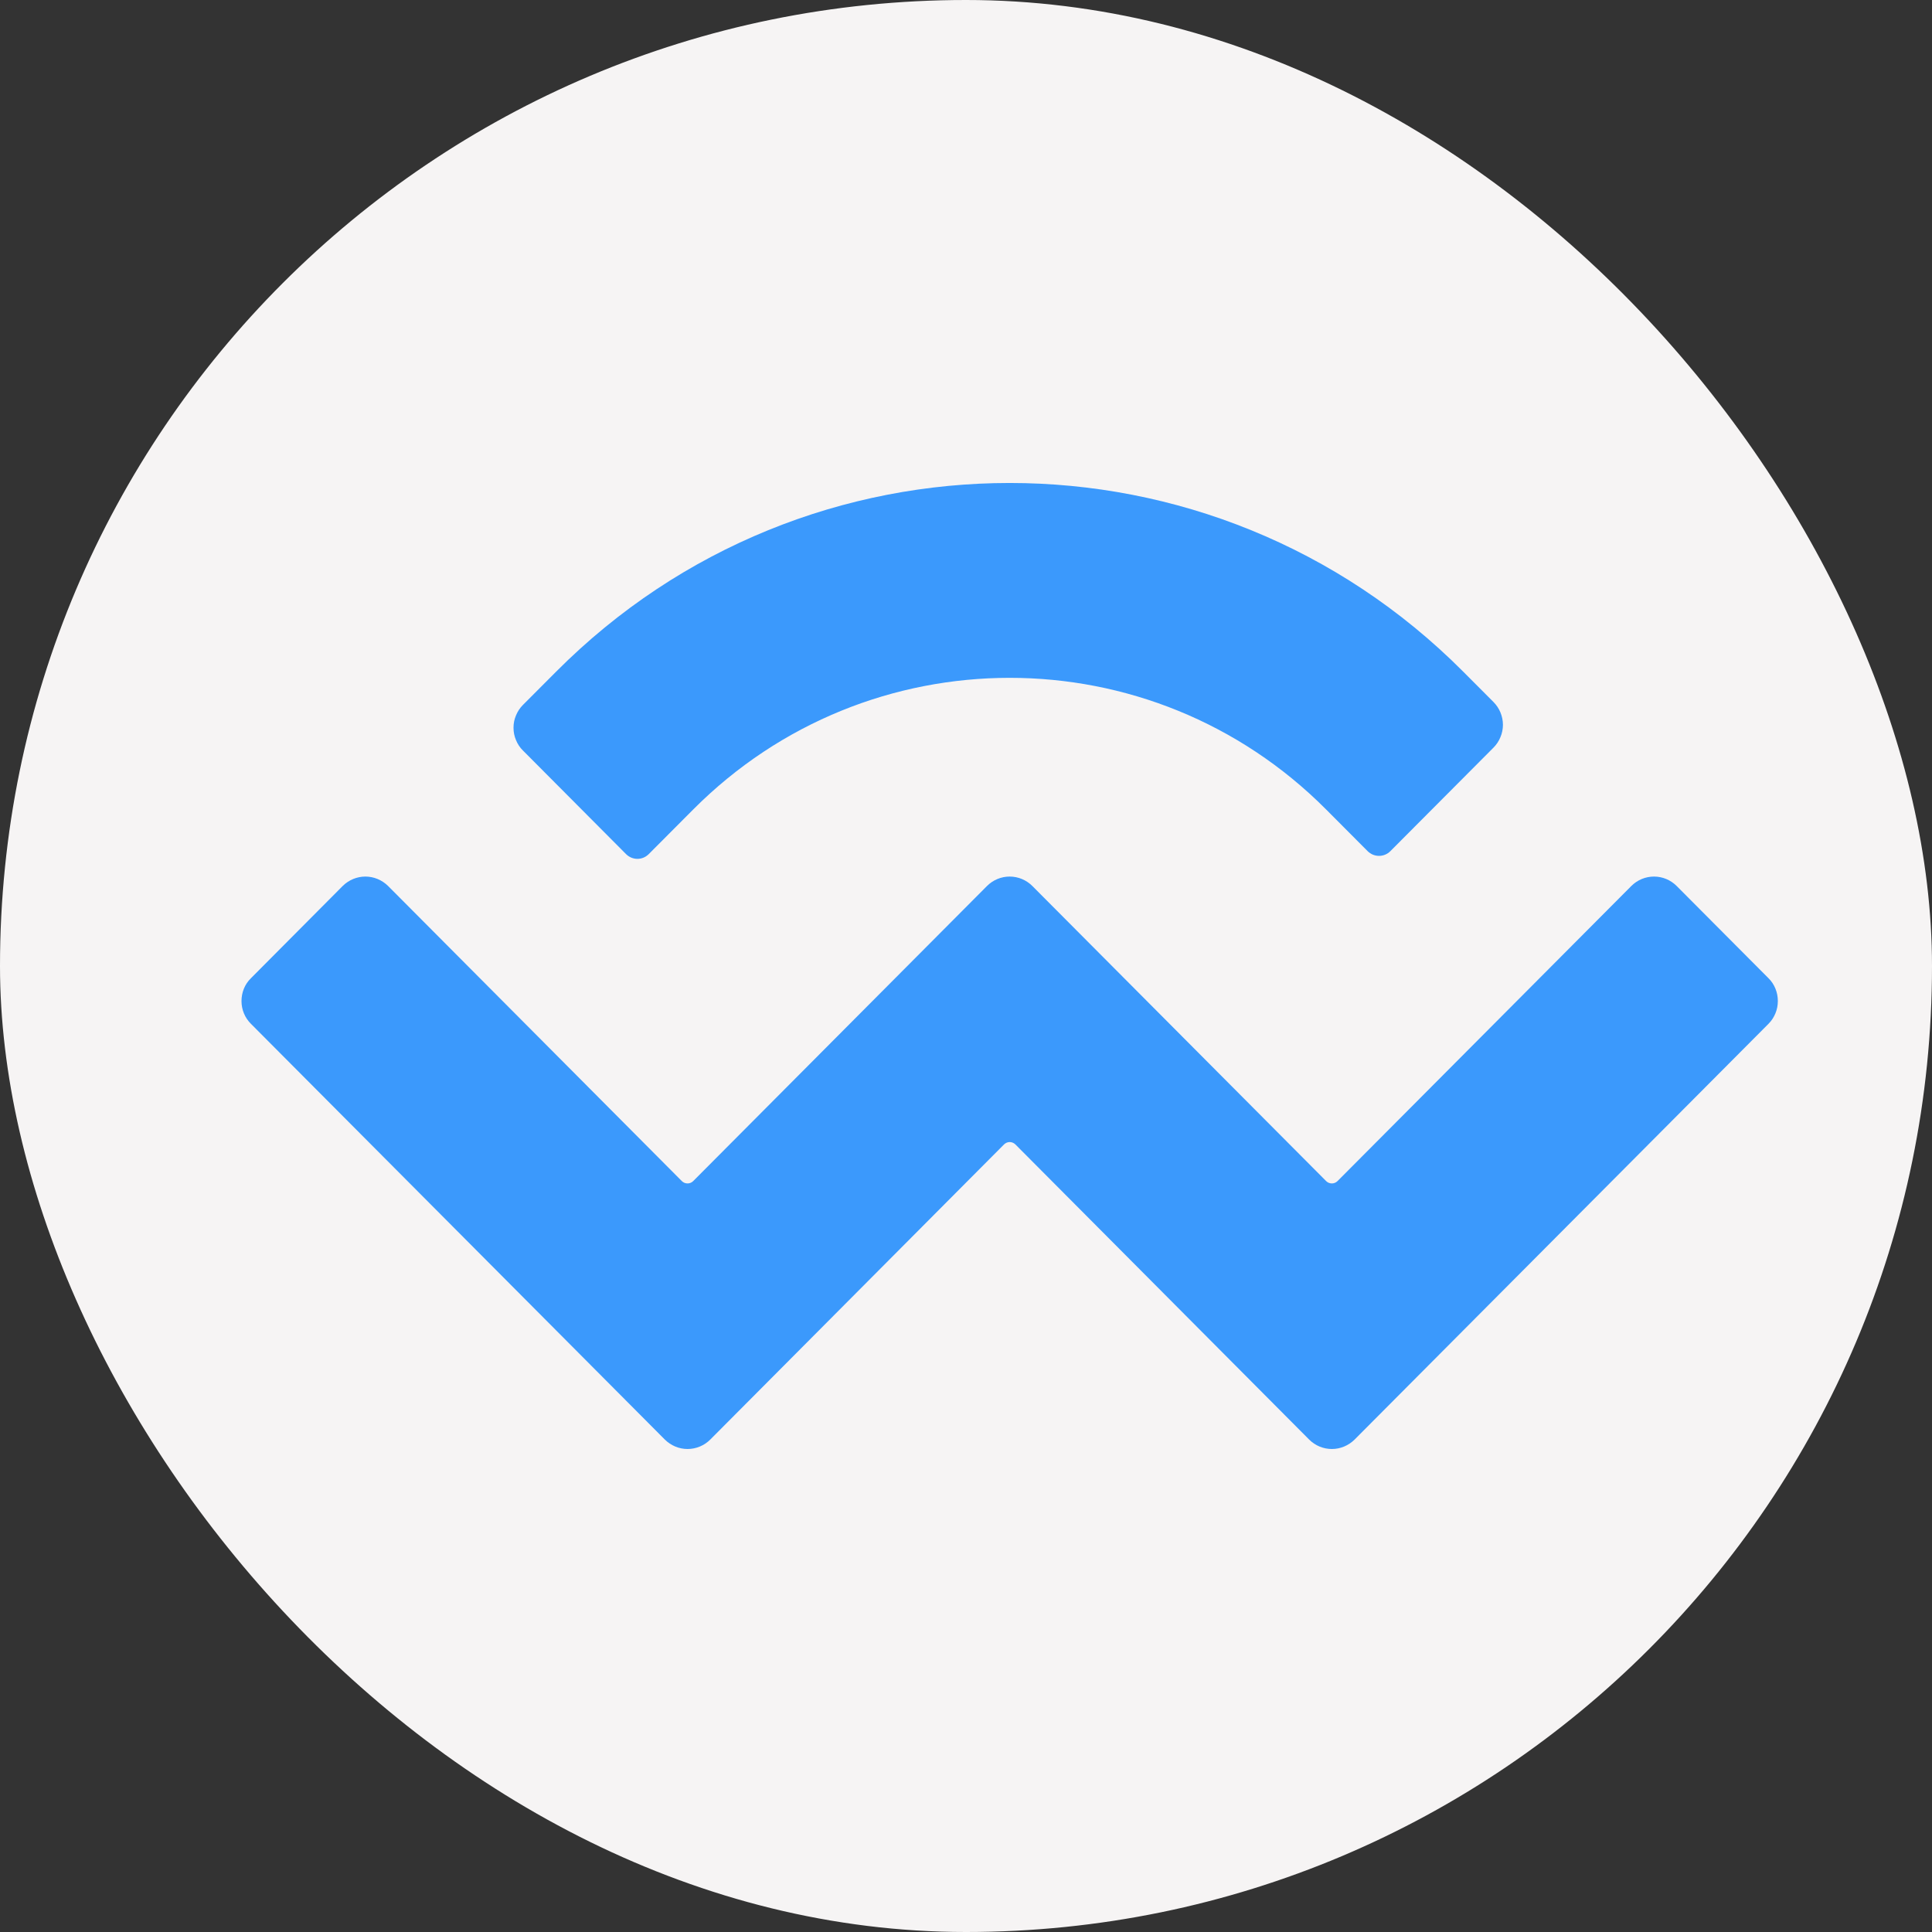 <svg width="24" height="24" viewBox="0 0 24 24" fill="none" xmlns="http://www.w3.org/2000/svg">
<rect x="0" y="0" width="24" height="24" fill="#333333" stroke="none"/>
<g clip-path="url(#clip0_1256_15158)">
<rect width="24" height="24" rx="12" fill="#F6F4F4"/>
<path d="M6.907 8.345C10.019 5.218 15.066 5.218 18.178 8.345L18.553 8.721C18.59 8.758 18.619 8.802 18.639 8.85C18.659 8.899 18.67 8.951 18.67 9.004C18.67 9.057 18.659 9.109 18.639 9.157C18.619 9.206 18.59 9.25 18.553 9.287L17.271 10.574C17.234 10.611 17.183 10.632 17.131 10.632C17.078 10.632 17.027 10.611 16.99 10.574L16.474 10.056C14.303 7.875 10.783 7.875 8.611 10.056L8.059 10.61C8.021 10.648 7.971 10.669 7.918 10.669C7.866 10.669 7.815 10.648 7.777 10.61L6.496 9.323C6.459 9.287 6.43 9.243 6.41 9.194C6.389 9.145 6.379 9.093 6.379 9.04C6.379 8.987 6.389 8.935 6.41 8.887C6.43 8.838 6.459 8.794 6.496 8.757L6.907 8.345ZM20.828 11.006L21.969 12.152C22.006 12.188 22.035 12.232 22.055 12.281C22.075 12.33 22.085 12.382 22.085 12.435C22.085 12.488 22.075 12.54 22.055 12.588C22.035 12.637 22.006 12.681 21.969 12.718L16.827 17.883C16.751 17.958 16.65 18 16.545 18C16.439 18 16.338 17.958 16.263 17.883L12.614 14.217C12.595 14.198 12.569 14.187 12.543 14.187C12.517 14.187 12.491 14.198 12.472 14.217L8.823 17.883C8.748 17.958 8.646 18 8.541 18C8.436 18 8.335 17.958 8.259 17.883L3.117 12.718C3.08 12.681 3.05 12.637 3.03 12.588C3.01 12.54 3 12.488 3 12.435C3 12.382 3.01 12.33 3.03 12.281C3.05 12.232 3.08 12.188 3.117 12.152L4.257 11.006C4.333 10.931 4.434 10.889 4.539 10.889C4.644 10.889 4.745 10.931 4.821 11.006L8.47 14.672C8.489 14.691 8.514 14.701 8.541 14.701C8.567 14.701 8.592 14.691 8.611 14.672L12.261 11.006C12.336 10.931 12.437 10.889 12.542 10.889C12.648 10.889 12.749 10.931 12.824 11.006L16.474 14.672C16.493 14.691 16.518 14.701 16.545 14.701C16.571 14.701 16.596 14.691 16.615 14.672L20.265 11.006C20.34 10.931 20.441 10.889 20.547 10.889C20.652 10.889 20.753 10.931 20.828 11.006ZM28.944 16.216L30.322 10.562C30.403 10.249 30.473 9.914 30.567 9.387C30.637 9.914 30.719 10.249 30.777 10.562L31.968 16.216H34.431L36.509 7.829H34.617L33.474 12.982C33.36 13.472 33.27 13.968 33.206 14.467C33.112 13.904 33.018 13.485 32.913 12.993L31.804 7.829H29.329L28.127 12.993C28.019 13.482 27.925 13.973 27.847 14.467C27.768 13.973 27.674 13.482 27.566 12.993L26.446 7.829H24.473L26.539 16.216H28.944ZM37.919 16.432C38.853 16.432 39.448 16.037 39.752 15.461C39.717 15.641 39.706 15.821 39.706 16.001V16.216H41.27V12.754C41.27 11.101 40.535 10.142 38.737 10.142C37.184 10.142 36.168 11.029 36.075 12.251H37.791C37.849 11.711 38.223 11.388 38.795 11.388C39.332 11.388 39.624 11.699 39.624 12.059C39.624 12.323 39.472 12.478 39.017 12.538L38.2 12.634C36.985 12.79 35.947 13.245 35.947 14.563C35.947 15.761 36.916 16.432 37.919 16.432ZM38.445 15.198C37.989 15.198 37.651 14.935 37.651 14.479C37.651 14.036 38.036 13.82 38.62 13.712L39.017 13.64C39.355 13.568 39.542 13.508 39.659 13.401V13.952C39.659 14.695 39.133 15.198 38.444 15.198H38.445ZM42.083 7.829V16.216H43.776V7.829H42.083ZM44.755 7.829V16.216H46.448V7.829H44.755ZM50.143 16.432C51.754 16.432 52.793 15.497 52.91 14.275H51.205C51.123 14.815 50.68 15.114 50.143 15.114C49.419 15.114 48.894 14.515 48.882 13.688H52.945V13.353C52.945 11.412 51.906 10.142 50.108 10.142C48.38 10.142 47.166 11.388 47.166 13.269C47.166 15.305 48.415 16.432 50.143 16.432ZM48.87 12.55C48.941 11.879 49.419 11.388 50.097 11.388C50.75 11.388 51.205 11.855 51.217 12.55H48.87ZM56.528 16.336C56.901 16.336 57.263 16.276 57.427 16.229V14.91C57.292 14.934 57.155 14.946 57.018 14.946C56.399 14.946 56.178 14.586 56.178 13.999V11.699H57.555V10.345H56.178V8.261H54.496V10.345H53.259V11.699H54.496V14.239C54.496 15.629 55.174 16.336 56.528 16.336ZM62.242 16.432C64.553 16.432 65.954 15.042 66.13 13.041H64.297C64.157 14.131 63.409 14.874 62.312 14.874C61.016 14.874 60.105 13.796 60.105 11.975C60.105 10.19 61.051 9.171 62.347 9.171C63.456 9.171 64.087 9.867 64.215 10.885H66.095C65.908 8.8 64.413 7.614 62.359 7.614C60.012 7.614 58.214 9.243 58.214 11.975C58.214 14.802 59.79 16.432 62.242 16.432ZM69.8 16.432C71.562 16.432 72.812 15.294 72.812 13.305C72.812 11.352 71.562 10.142 69.8 10.142C68.048 10.142 66.799 11.352 66.799 13.305C66.799 15.294 68.037 16.432 69.8 16.432ZM69.8 15.09C69.017 15.09 68.515 14.431 68.515 13.305C68.515 12.155 69.041 11.508 69.8 11.508C70.57 11.508 71.095 12.155 71.095 13.305C71.095 14.432 70.582 15.09 69.8 15.09ZM75.171 16.216V12.778C75.171 12.047 75.615 11.508 76.246 11.508C76.841 11.508 77.191 11.975 77.191 12.754V16.216H78.884V12.502C78.884 11.088 78.16 10.142 76.864 10.142C75.965 10.142 75.417 10.585 75.125 11.112C75.155 10.934 75.171 10.754 75.171 10.573V10.345H73.479V16.216H75.171ZM81.59 16.216V12.778C81.59 12.047 82.033 11.508 82.663 11.508C83.259 11.508 83.609 11.975 83.609 12.754V16.216H85.302V12.502C85.302 11.088 84.578 10.142 83.282 10.142C82.383 10.142 81.834 10.585 81.543 11.112C81.578 10.896 81.59 10.729 81.59 10.573V10.345H79.896V16.216H81.59ZM88.944 16.432C90.555 16.432 91.594 15.497 91.711 14.275H90.007C89.925 14.815 89.481 15.114 88.944 15.114C88.22 15.114 87.695 14.515 87.683 13.688H91.746V13.353C91.746 11.412 90.707 10.142 88.909 10.142C87.181 10.142 85.967 11.388 85.967 13.269C85.967 15.305 87.216 16.432 88.944 16.432ZM87.672 12.55C87.742 11.879 88.22 11.388 88.897 11.388C89.551 11.388 90.007 11.855 90.018 12.55H87.672ZM95.381 16.432C97.156 16.432 98.124 15.438 98.311 13.892H96.618C96.56 14.539 96.198 15.09 95.439 15.09C94.669 15.09 94.143 14.359 94.143 13.281C94.143 12.107 94.751 11.508 95.474 11.508C96.186 11.508 96.537 12.035 96.583 12.646H98.276C98.148 11.22 97.202 10.142 95.462 10.142C93.77 10.142 92.427 11.292 92.427 13.281C92.427 15.246 93.559 16.432 95.381 16.432ZM101.973 16.336C102.346 16.336 102.708 16.276 102.872 16.229V14.91C102.737 14.934 102.6 14.946 102.463 14.946C101.844 14.946 101.622 14.586 101.622 13.999V11.699H103V10.345H101.622V8.261H99.941V10.345H98.704V11.699H99.941V14.239C99.941 15.629 100.618 16.336 101.973 16.336Z" fill="#3B99FC"/>
</g>
<defs>
<clipPath id="clip0_1256_15158">
<rect width="24" height="24" rx="12" fill="white"/>
</clipPath>
</defs>
</svg>
